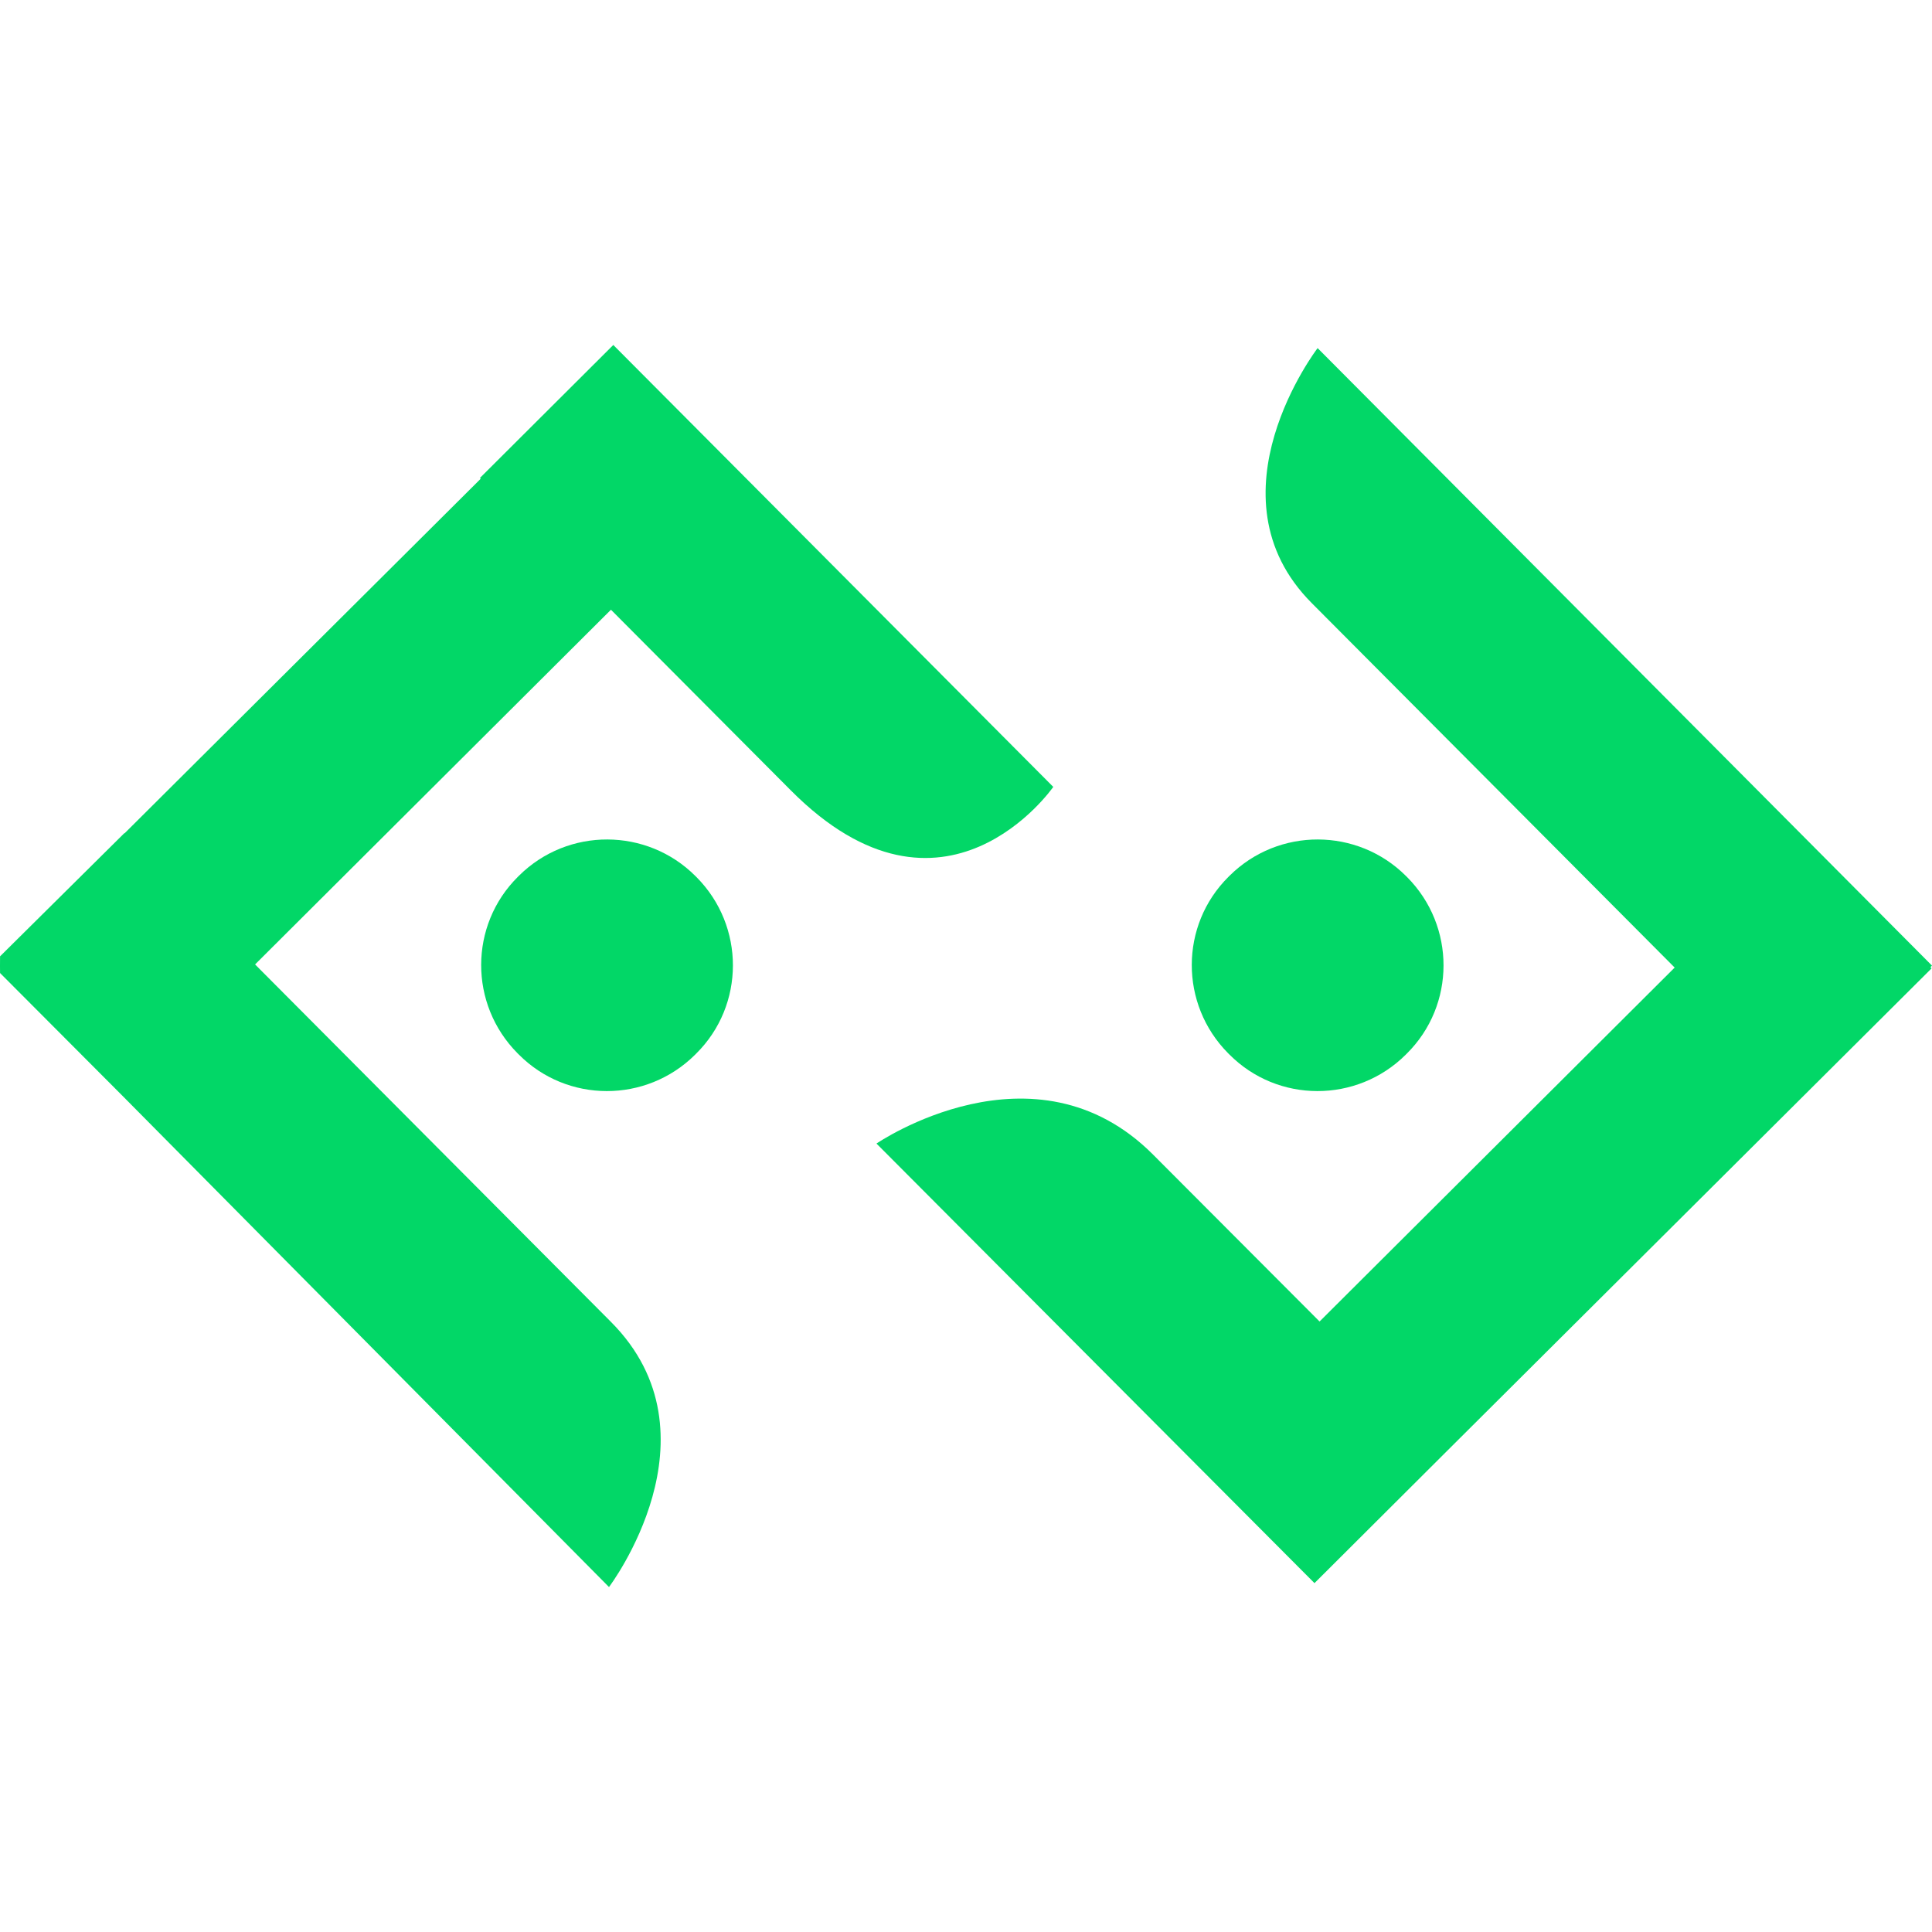 <svg width="250" height="250" viewBox="0 0 250 250" fill="none" xmlns="http://www.w3.org/2000/svg">
<g clip-path="url(#clip0_242_93574)">
<path d="M67.164 113.309L67.012 113.461C60.687 119.736 60.687 129.958 66.962 136.284L67.114 136.436C73.389 142.761 83.611 142.761 89.936 136.486L90.088 136.334C96.414 130.059 96.414 119.837 90.139 113.511L89.987 113.36C83.712 107.085 73.49 107.034 67.164 113.309Z" fill="#02D767"/>
<path d="M79.361 44.64L62.105 61.845L62.206 61.947L16.105 107.845V107.795L-1 124.748L-0.949 124.798L-1 124.899L15.902 141.852L78.804 205.362C78.804 205.362 93.682 185.727 79.057 171.051L33.007 124.798L79.057 78.899L102.336 102.279C122.173 122.217 136.292 101.823 136.292 101.823L79.361 44.64Z" fill="#02D767"/>
<path d="M249.797 125.153L249.999 124.95L170.499 45.045C170.499 45.045 155.874 64.123 169.74 78.04L216.701 125.203L170.752 171.001L149.244 149.443C133.86 133.958 113.416 147.976 113.416 147.976L170.094 204.856L187.35 187.65L249.949 125.305L249.797 125.153Z" fill="#02D767"/>
<path d="M159.117 113.309L158.965 113.461C152.64 119.736 152.64 129.958 158.915 136.284L159.067 136.436C165.342 142.761 175.564 142.761 181.89 136.486L182.041 136.334C188.367 130.059 188.367 119.837 182.092 113.511L181.94 113.36C175.665 107.085 165.443 107.034 159.117 113.309Z" fill="#02D767"/>
</g>
<defs>
<clipPath id="clip0_242_93574">
<rect width="250" height="250" rx="125" fill="white"/>
</clipPath>
</defs>
</svg>
